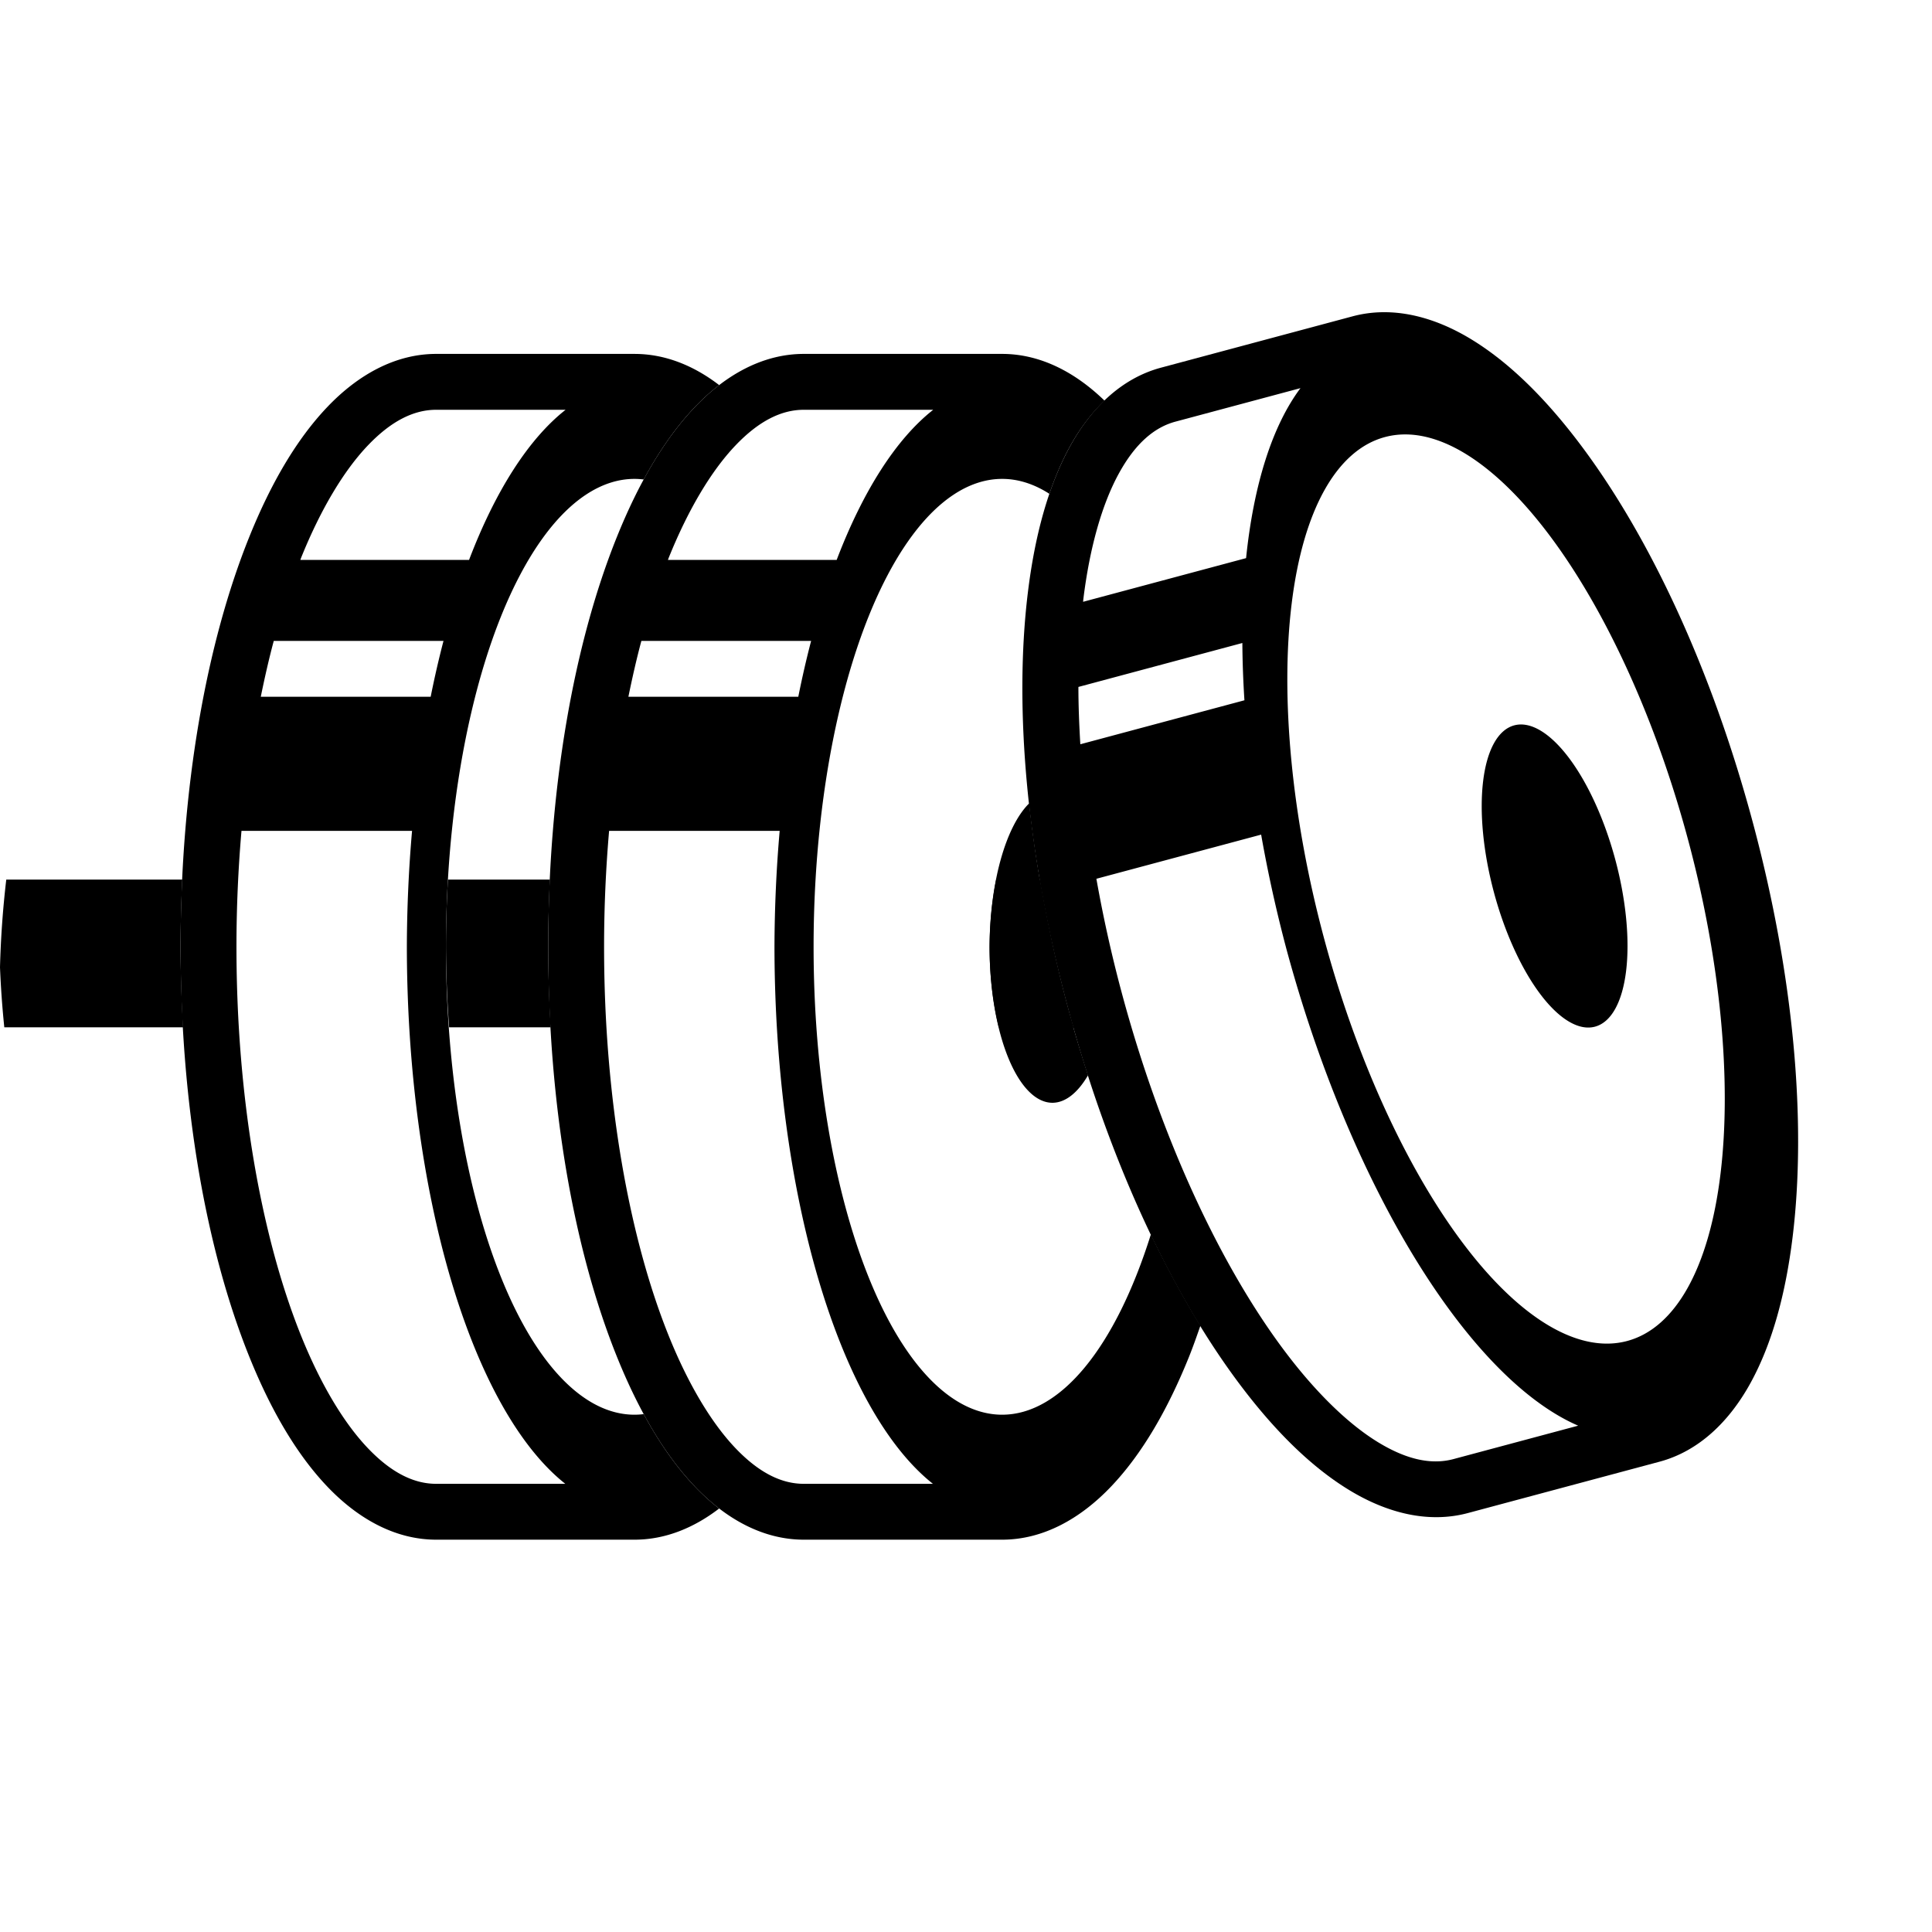 <?xml version="1.0" encoding="UTF-8" standalone="no"?>
<!-- Created with Inkscape (http://www.inkscape.org/) -->

<svg
   width="200"
   height="200"
   viewBox="0 0 52.917 52.917"
   version="1.1"
   id="svg5"
   sodipodi:docname="strength-logo-3-lightmode.svg"
   inkscape:version="1.1.1 (3bf5ae0d25, 2021-09-20)"
   inkscape:export-filename="C:\Users\tomas\OneDrive\Documents\otrera\client\public\images\strength-logo-3.png"
   inkscape:export-xdpi="491.51999"
   inkscape:export-ydpi="491.51999"
   xmlns:inkscape="http://www.inkscape.org/namespaces/inkscape"
   xmlns:sodipodi="http://sodipodi.sourceforge.net/DTD/sodipodi-0.dtd"
   xmlns="http://www.w3.org/2000/svg"
   xmlns:svg="http://www.w3.org/2000/svg">
  <sodipodi:namedview
     id="namedview7"
     pagecolor="#505050"
     bordercolor="#eeeeee"
     borderopacity="1"
     inkscape:pageshadow="0"
     inkscape:pageopacity="0"
     inkscape:pagecheckerboard="true"
     inkscape:document-units="px"
     showgrid="false"
     showborder="true"
     inkscape:showpageshadow="false"
     inkscape:object-paths="true"
     inkscape:zoom="1"
     inkscape:cx="86.5"
     inkscape:cy="284.5"
     inkscape:window-width="1920"
     inkscape:window-height="1057"
     inkscape:window-x="-8"
     inkscape:window-y="-8"
     inkscape:window-maximized="1"
     inkscape:current-layer="path3475"
     showguides="true"
     inkscape:snap-nodes="true"
     inkscape:snap-others="false"
     inkscape:object-nodes="true"
     inkscape:snap-intersection-paths="true"
     inkscape:snap-smooth-nodes="true"
     units="px"
     width="200px"
     inkscape:snap-midpoints="true"
     fit-margin-top="0"
     fit-margin-left="0"
     fit-margin-right="0"
     fit-margin-bottom="0"
     borderlayer="true" />
  <defs
     id="defs2" />
  <g
     inkscape:label="Layer 1"
     id="layer1"
     style="display:inline"
     inkscape:groupmode="layer">
    <g
       id="path3475"
       style="opacity:1"
       transform="scale(0.265)"
       inkscape:groupmode="layer">
      <circle
         style="opacity:1;fill:none;fill-opacity:1;stroke-width:5.29;stroke-linecap:round;stroke-linejoin:round"
         id="circle8721"
         cx="99.974"
         cy="99.974"
         r="99.974" />
      <path
         id="path8413"
         style="opacity:1;fill:#000000;fill-opacity:1;stroke-width:5.29;stroke-linecap:round;stroke-linejoin:round"
         d="M 0.648,90.914 A 99.974,99.974 0 0 0 0,99.975 99.974,99.974 0 0 0 0.444,106.179 H 18.924 c -0.153,-2.727 -0.259,-5.49 -0.259,-8.321 4e-6,-2.352 0.068,-4.662 0.175,-6.944 z" />
      <path
         id="path3739"
         style="color:#000000;opacity:1;fill:#000000;fill-opacity:1;stroke-width:5.775;stroke-linecap:round;stroke-linejoin:round;-inkscape-stroke:none"
         d="m 45.084,36.579 c -4.217,-2e-6 -8.072,2.149 -11.25,5.484 -3.178,3.335 -5.843,7.906 -8.067,13.426 -4.449,11.039 -7.102,25.93 -7.102,42.369 1.7e-5,16.439 2.653,31.33 7.102,42.369 2.224,5.52 4.89,10.091 8.067,13.427 3.178,3.335 7.033,5.484 11.25,5.484 h 20.5 c 3.164,0 6.125,-1.21 8.748,-3.223 -0.873,-0.67 -1.708,-1.429 -2.502,-2.261 -1.954,-2.051 -3.713,-4.574 -5.297,-7.493 a 19.489,48.362 0 0 1 -0.95,0.06 19.489,48.362 0 0 1 -19.489,-48.362 19.489,48.362 0 0 1 19.489,-48.362 19.489,48.362 0 0 1 0.95,0.06 c 1.583,-2.919 3.342,-5.442 5.297,-7.493 0.793,-0.833 1.629,-1.591 2.502,-2.261 -2.623,-2.013 -5.584,-3.223 -8.748,-3.223 z m 0,5.775 H 58.459 A 23.531,58.393 0 0 0 48.481,57.87 H 31.042 c 0.028,-0.071 0.053,-0.151 0.081,-0.222 2.034,-5.047 4.439,-9.027 6.892,-11.601 2.453,-2.574 4.788,-3.693 7.069,-3.693 z M 28.295,66.243 h 17.544 a 23.531,58.393 0 0 0 -1.326,5.774 H 26.953 c 0.408,-1.993 0.848,-3.934 1.342,-5.774 z M 24.959,85.876 H 42.589 A 23.531,58.393 0 0 0 42.052,97.859 23.531,58.393 0 0 0 58.428,153.364 H 45.084 c -2.281,0 -4.616,-1.119 -7.069,-3.693 -2.453,-2.574 -4.858,-6.554 -6.892,-11.602 -4.068,-10.095 -6.683,-24.4 -6.683,-40.211 6e-6,-4.115 0.185,-8.119 0.519,-11.983 z" />
      <path
         id="path3759"
         style="color:#000000;opacity:1;fill:#000000;fill-opacity:1;stroke-width:5.775;stroke-linecap:round;stroke-linejoin:round;-inkscape-stroke:none"
         d="m 83.08,36.579 c -4.217,-2e-6 -8.072,2.149 -11.25,5.484 -3.178,3.335 -5.843,7.906 -8.067,13.426 -4.449,11.039 -7.102,25.93 -7.102,42.369 1.7e-5,16.439 2.653,31.33 7.102,42.369 2.224,5.52 4.89,10.091 8.067,13.427 3.178,3.335 7.033,5.484 11.25,5.484 h 20.5 c 4.217,0 8.072,-2.149 11.25,-5.484 3.178,-3.335 5.843,-7.907 8.067,-13.427 0.413,-1.025 0.794,-2.117 1.175,-3.206 -1.786,-2.903 -3.498,-6.058 -5.118,-9.446 a 19.489,48.362 0 0 1 -15.374,18.646 19.489,48.362 0 0 1 -19.489,-48.362 19.489,48.362 0 0 1 19.489,-48.362 19.489,48.362 0 0 1 4.883,1.543 c 0.594,-1.741 1.287,-3.357 2.09,-4.829 1.002,-1.837 2.213,-3.459 3.608,-4.801 -3.045,-2.952 -6.652,-4.831 -10.58,-4.831 z m 0,5.775 h 13.375 A 23.531,58.393 0 0 0 86.477,57.87 H 69.038 c 0.028,-0.071 0.053,-0.151 0.081,-0.222 2.034,-5.047 4.439,-9.027 6.892,-11.601 2.453,-2.574 4.788,-3.693 7.069,-3.693 z M 66.291,66.243 h 17.544 a 23.531,58.393 0 0 0 -1.326,5.774 H 64.949 c 0.408,-1.993 0.848,-3.934 1.342,-5.774 z m 40.083,16.786 a 6.496,16.121 0 0 0 -4.094,14.83 6.496,16.121 0 0 0 6.496,16.121 6.496,16.121 0 0 0 3.68,-2.843 c -0.747,-2.32 -1.464,-4.677 -2.115,-7.106 -1.944,-7.254 -3.239,-14.319 -3.968,-21.002 z M 62.954,85.876 H 80.585 A 23.531,58.393 0 0 0 80.048,97.859 23.531,58.393 0 0 0 96.424,153.364 H 83.08 c -2.281,0 -4.616,-1.119 -7.069,-3.693 -2.453,-2.574 -4.858,-6.554 -6.892,-11.602 -4.068,-10.095 -6.683,-24.4 -6.683,-40.211 6e-6,-4.115 0.185,-8.119 0.519,-11.983 z" />
      <path
         id="path4487"
         style="color:#000000;opacity:1;fill:#000000;fill-opacity:1;stroke-width:5.775;stroke-linecap:round;stroke-linejoin:round;-inkscape-stroke:none"
         d="m 119.999,38.001 c -4.073,1.091 -7.241,4.165 -9.447,8.209 -2.206,4.044 -3.598,9.149 -4.317,15.057 -1.44,11.814 -0.148,26.885 4.106,42.764 4.255,15.879 10.671,29.576 17.825,39.087 3.577,4.756 7.335,8.482 11.267,10.881 3.933,2.399 8.212,3.477 12.286,2.386 l 19.802,-5.306 c 4.073,-1.091 7.241,-4.165 9.447,-8.209 2.206,-4.044 3.597,-9.15 4.317,-15.057 1.44,-11.814 0.148,-26.884 -4.106,-42.763 -4.255,-15.879 -10.671,-29.576 -17.826,-39.088 -3.577,-4.756 -7.335,-8.481 -11.267,-10.881 -3.933,-2.399 -8.212,-3.477 -12.286,-2.386 z m 1.495,5.578 12.92,-3.462 a 58.393,23.531 75 0 0 -5.622,17.57 l -16.845,4.514 c 0.009,-0.076 0.011,-0.16 0.021,-0.235 0.658,-5.402 1.951,-9.868 3.654,-12.99 1.703,-3.122 3.669,-4.806 5.872,-5.397 z m 21.651,1.594 a 48.362,19.489 75 0 1 31.342,41.67 48.362,19.489 75 0 1 -6.308,51.758 48.362,19.489 75 0 1 -31.342,-41.67 48.362,19.489 75 0 1 6.308,-51.758 z m -31.684,25.827 16.946,-4.541 a 58.393,23.531 75 0 0 0.214,5.921 l -16.961,4.545 c -0.121,-2.031 -0.199,-4.02 -0.198,-5.925 z m 45.048,3.971 a 16.121,6.496 75 0 0 -2.102,17.253 16.121,6.496 75 0 0 10.447,13.89 16.121,6.496 75 0 0 2.102,-17.253 16.121,6.496 75 0 0 -10.447,-13.89 z m -43.19,15.857 17.03,-4.563 a 58.393,23.531 75 0 0 2.583,11.713 58.393,23.531 75 0 0 30.183,49.376 l -12.89,3.454 c -2.203,0.59 -4.748,0.114 -7.784,-1.738 -3.036,-1.852 -6.388,-5.074 -9.659,-9.423 -6.542,-8.698 -12.77,-21.839 -16.862,-37.111 -1.065,-3.974 -1.923,-7.891 -2.601,-11.709 z" />
      <path
         style="opacity:1;fill:#000000;fill-opacity:1;stroke-width:6.242;stroke-linecap:round;stroke-linejoin:round"
         d="m 102.962,90.914 a 6.496,16.121 0 0 0 -0.682,6.944 6.496,16.121 0 0 0 0.951,8.321 h 7.721 0.012 c -0.204,-0.72 -0.427,-1.419 -0.622,-2.149 -0.563,-2.103 -1.057,-4.183 -1.513,-6.249 -0.099,-0.451 -0.185,-0.896 -0.279,-1.346 -0.337,-1.598 -0.646,-3.181 -0.921,-4.751 -0.045,-0.255 -0.106,-0.517 -0.149,-0.771 z"
         id="path8764" />
      <path
         style="opacity:1;fill:#000000;fill-opacity:1;stroke-width:6.242;stroke-linecap:round;stroke-linejoin:round"
         d="m 46.298,90.914 a 19.489,48.362 0 0 0 -0.204,6.944 19.489,48.362 0 0 0 0.325,8.321 h 10.501 c -0.153,-2.727 -0.259,-5.49 -0.259,-8.321 3e-6,-2.352 0.069,-4.662 0.175,-6.944 z"
         id="path8762" />
    </g>
  </g>
</svg>
